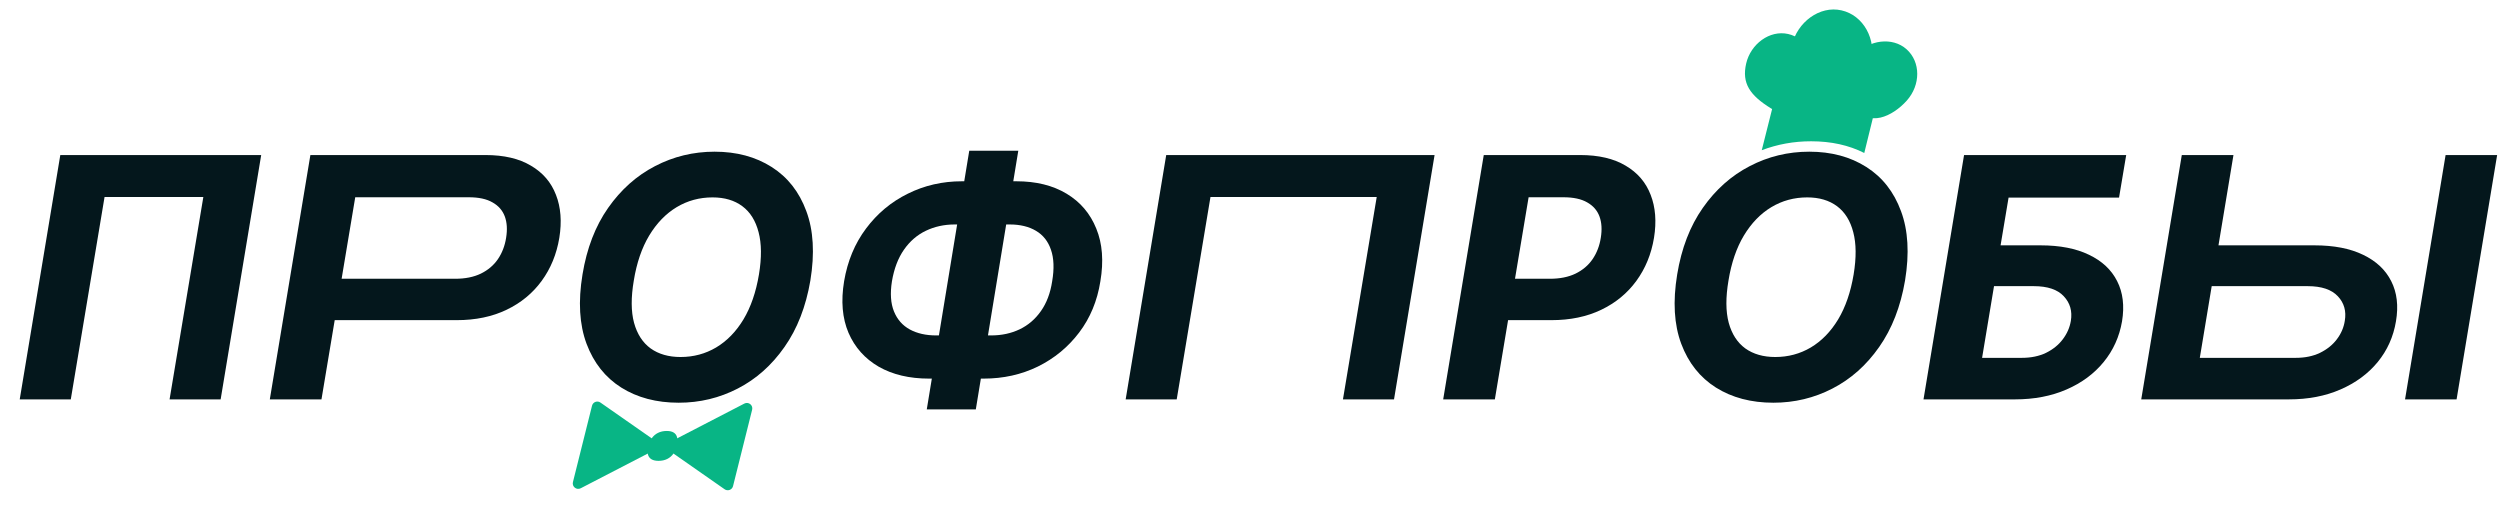 <svg width="117" height="24" viewBox="0 0 117 24" fill="none" xmlns="http://www.w3.org/2000/svg">
<path d="M12.224 7.256L10.326 18.691H7.936L9.516 9.221H4.893L3.313 18.691H0.923L2.822 7.256H12.224Z" fill="#04171C"/>
<path d="M12.627 18.691L14.526 7.256H22.72C23.584 7.256 24.293 7.421 24.847 7.753C25.406 8.08 25.797 8.536 26.02 9.121C26.247 9.701 26.299 10.371 26.176 11.131C26.05 11.894 25.774 12.566 25.35 13.146C24.929 13.723 24.382 14.174 23.708 14.497C23.035 14.821 22.257 14.983 21.375 14.983H14.816L15.134 13.046H21.302C21.771 13.046 22.171 12.966 22.502 12.806C22.837 12.642 23.104 12.417 23.301 12.13C23.498 11.84 23.627 11.507 23.686 11.131C23.749 10.747 23.729 10.414 23.625 10.131C23.52 9.848 23.329 9.629 23.049 9.472C22.774 9.312 22.404 9.232 21.938 9.232H16.625L15.045 18.691H12.627Z" fill="#04171C"/>
<path d="M37.925 13.129C37.717 14.35 37.313 15.387 36.714 16.239C36.118 17.092 35.39 17.739 34.53 18.182C33.674 18.625 32.751 18.847 31.761 18.847C30.723 18.847 29.827 18.61 29.075 18.138C28.327 17.665 27.786 16.982 27.451 16.089C27.116 15.191 27.052 14.11 27.261 12.845C27.462 11.62 27.862 10.582 28.461 9.729C29.061 8.873 29.792 8.222 30.655 7.775C31.519 7.325 32.448 7.099 33.442 7.099C34.473 7.099 35.362 7.338 36.111 7.814C36.862 8.29 37.404 8.979 37.735 9.88C38.07 10.777 38.133 11.86 37.925 13.129ZM35.519 12.845C35.649 12.059 35.643 11.4 35.502 10.868C35.364 10.332 35.111 9.926 34.742 9.651C34.374 9.376 33.909 9.238 33.347 9.238C32.736 9.238 32.176 9.39 31.666 9.696C31.16 10.001 30.732 10.444 30.382 11.024C30.036 11.601 29.796 12.303 29.662 13.129C29.528 13.918 29.531 14.577 29.673 15.106C29.818 15.634 30.077 16.035 30.449 16.306C30.825 16.574 31.292 16.708 31.85 16.708C32.457 16.708 33.012 16.559 33.514 16.262C34.02 15.96 34.447 15.523 34.793 14.95C35.139 14.373 35.381 13.671 35.519 12.845Z" fill="#04171C"/>
<path d="M45.015 8.484H47.572C48.491 8.484 49.273 8.678 49.917 9.065C50.561 9.452 51.024 9.997 51.307 10.701C51.594 11.4 51.657 12.223 51.497 13.168C51.352 14.084 51.02 14.883 50.503 15.564C49.986 16.245 49.342 16.775 48.571 17.155C47.801 17.531 46.956 17.719 46.036 17.719H43.479C42.56 17.719 41.774 17.533 41.123 17.161C40.475 16.785 40.004 16.256 39.71 15.575C39.42 14.894 39.351 14.09 39.504 13.163C39.664 12.217 40.006 11.395 40.531 10.695C41.056 9.992 41.707 9.448 42.485 9.065C43.263 8.678 44.106 8.484 45.015 8.484ZM44.68 10.505C44.188 10.505 43.738 10.604 43.328 10.801C42.923 10.995 42.582 11.289 42.307 11.683C42.031 12.078 41.843 12.571 41.743 13.163C41.653 13.729 41.685 14.2 41.838 14.575C41.99 14.951 42.238 15.232 42.58 15.419C42.923 15.605 43.334 15.698 43.814 15.698H46.383C46.874 15.698 47.319 15.603 47.717 15.413C48.115 15.223 48.447 14.94 48.711 14.564C48.979 14.188 49.156 13.723 49.241 13.168C49.342 12.577 49.323 12.084 49.185 11.689C49.051 11.294 48.817 10.998 48.482 10.801C48.151 10.604 47.741 10.505 47.254 10.505H44.68ZM47.656 7.055L45.668 19.16H43.373L45.361 7.055H47.656Z" fill="#04171C"/>
<path d="M67.138 7.256L65.24 18.691H62.85L64.43 9.221H56.65L55.07 18.691H52.681L54.579 7.256H67.138Z" fill="#04171C"/>
<path d="M67.541 18.691L69.44 7.256H73.951C74.815 7.256 75.524 7.421 76.079 7.753C76.637 8.08 77.028 8.536 77.251 9.121C77.478 9.701 77.53 10.371 77.407 11.131C77.281 11.894 77.005 12.566 76.581 13.146C76.16 13.723 75.613 14.174 74.939 14.497C74.266 14.821 73.488 14.983 72.606 14.983H69.73L70.048 13.046H72.533C73.002 13.046 73.402 12.966 73.734 12.806C74.069 12.642 74.335 12.417 74.532 12.13C74.729 11.84 74.858 11.507 74.917 11.131C74.98 10.747 74.96 10.414 74.856 10.131C74.751 9.848 74.56 9.629 74.281 9.472C74.005 9.312 73.635 9.232 73.169 9.232H71.539L69.959 18.691H67.541Z" fill="#04171C"/>
<path d="M89.156 13.129C88.948 14.35 88.544 15.387 87.945 16.239C87.349 17.092 86.621 17.739 85.761 18.182C84.905 18.625 83.982 18.847 82.992 18.847C81.954 18.847 81.058 18.61 80.306 18.138C79.558 17.665 79.017 16.982 78.682 16.089C78.347 15.191 78.284 14.11 78.492 12.845C78.693 11.62 79.093 10.582 79.692 9.729C80.292 8.873 81.023 8.222 81.887 7.775C82.75 7.325 83.679 7.099 84.673 7.099C85.704 7.099 86.593 7.338 87.342 7.814C88.094 8.29 88.635 8.979 88.966 9.88C89.301 10.777 89.365 11.86 89.156 13.129ZM86.75 12.845C86.88 12.059 86.874 11.4 86.733 10.868C86.595 10.332 86.342 9.926 85.974 9.651C85.605 9.376 85.14 9.238 84.578 9.238C83.967 9.238 83.407 9.39 82.897 9.696C82.391 10.001 81.963 10.444 81.613 11.024C81.267 11.601 81.027 12.303 80.893 13.129C80.759 13.918 80.763 14.577 80.904 15.106C81.049 15.634 81.308 16.035 81.68 16.306C82.056 16.574 82.523 16.708 83.082 16.708C83.688 16.708 84.243 16.559 84.745 16.262C85.251 15.96 85.678 15.523 86.024 14.95C86.37 14.373 86.612 13.671 86.75 12.845Z" fill="#04171C"/>
<path d="M90.02 18.691L91.918 7.256H99.506L99.171 9.249H94.001L93.627 11.482H95.498C96.402 11.482 97.158 11.629 97.764 11.923C98.375 12.214 98.814 12.625 99.082 13.157C99.354 13.69 99.43 14.317 99.311 15.039C99.188 15.757 98.901 16.392 98.451 16.943C98.004 17.49 97.426 17.918 96.715 18.227C96.007 18.536 95.202 18.691 94.297 18.691H90.02ZM92.762 16.747H94.621C95.053 16.747 95.43 16.669 95.754 16.513C96.078 16.353 96.339 16.143 96.536 15.882C96.737 15.618 96.864 15.329 96.916 15.017C96.99 14.562 96.88 14.179 96.586 13.866C96.296 13.55 95.827 13.392 95.179 13.392H93.32L92.762 16.747Z" fill="#04171C"/>
<path d="M102.962 11.482H108.318C109.226 11.482 109.984 11.629 110.59 11.923C111.201 12.214 111.64 12.625 111.908 13.157C112.18 13.69 112.254 14.317 112.131 15.039C112.012 15.757 111.727 16.392 111.277 16.943C110.827 17.49 110.246 17.918 109.535 18.227C108.828 18.536 108.022 18.691 107.117 18.691H100.21L102.108 7.256H104.526L102.951 16.747H107.441C107.873 16.747 108.251 16.669 108.575 16.513C108.902 16.353 109.165 16.143 109.362 15.882C109.563 15.618 109.688 15.329 109.736 15.017C109.814 14.562 109.706 14.179 109.412 13.866C109.118 13.55 108.647 13.392 108 13.392H102.644L102.962 11.482ZM116.866 7.256L114.968 18.691H112.556L114.454 7.256H116.866Z" fill="#04171C"/>
<path d="M31.683 20.834C31.712 20.689 31.714 20.568 31.689 20.47C31.664 20.37 31.611 20.295 31.53 20.245C31.45 20.194 31.342 20.169 31.206 20.169C31.051 20.169 30.915 20.198 30.795 20.258C30.676 20.317 30.578 20.402 30.499 20.513C30.421 20.623 30.366 20.757 30.335 20.913C30.301 21.059 30.298 21.18 30.325 21.277C30.354 21.374 30.409 21.447 30.491 21.495C30.575 21.544 30.684 21.568 30.817 21.568C30.97 21.568 31.105 21.539 31.222 21.482C31.34 21.424 31.437 21.341 31.515 21.232C31.593 21.123 31.649 20.99 31.683 20.834Z" fill="#08B585"/>
<path d="M26.813 22.563L27.707 18.986C27.751 18.813 27.954 18.737 28.1 18.839L31.007 20.869L34.836 18.887C35.031 18.786 35.253 18.962 35.2 19.174L34.306 22.751C34.263 22.924 34.059 23 33.913 22.898L31.007 20.869L27.177 22.851C26.983 22.951 26.76 22.775 26.813 22.563Z" fill="#08B585"/>
<path fill-rule="evenodd" clip-rule="evenodd" d="M82.45 7.03C83.181 6.752 83.951 6.612 84.76 6.612C85.698 6.612 86.527 6.795 87.248 7.16L88.456 2.243H83.654L82.45 7.03Z" fill="#08B585"/>
<path d="M84.857 3.692C84.638 4.654 83.898 5.696 82.891 5.077C81.884 4.457 81.511 3.892 81.72 2.976C81.929 2.061 82.82 1.394 83.686 1.591C84.553 1.789 85.077 2.729 84.857 3.692Z" fill="#08B585"/>
<path d="M89.234 4.712C88.576 5.447 87.424 5.999 86.844 4.97C86.263 3.94 86.211 3.264 86.838 2.565C87.465 1.865 88.567 1.714 89.229 2.307C89.891 2.9 89.893 3.976 89.234 4.712Z" fill="#08B585"/>
<path d="M87.567 2.967C87.307 4.105 86.433 5.336 85.243 4.604C84.054 3.872 83.613 3.204 83.86 2.122C84.107 1.039 85.159 0.251 86.183 0.485C87.207 0.718 87.826 1.83 87.567 2.967Z" fill="#08B585"/>
</svg>
